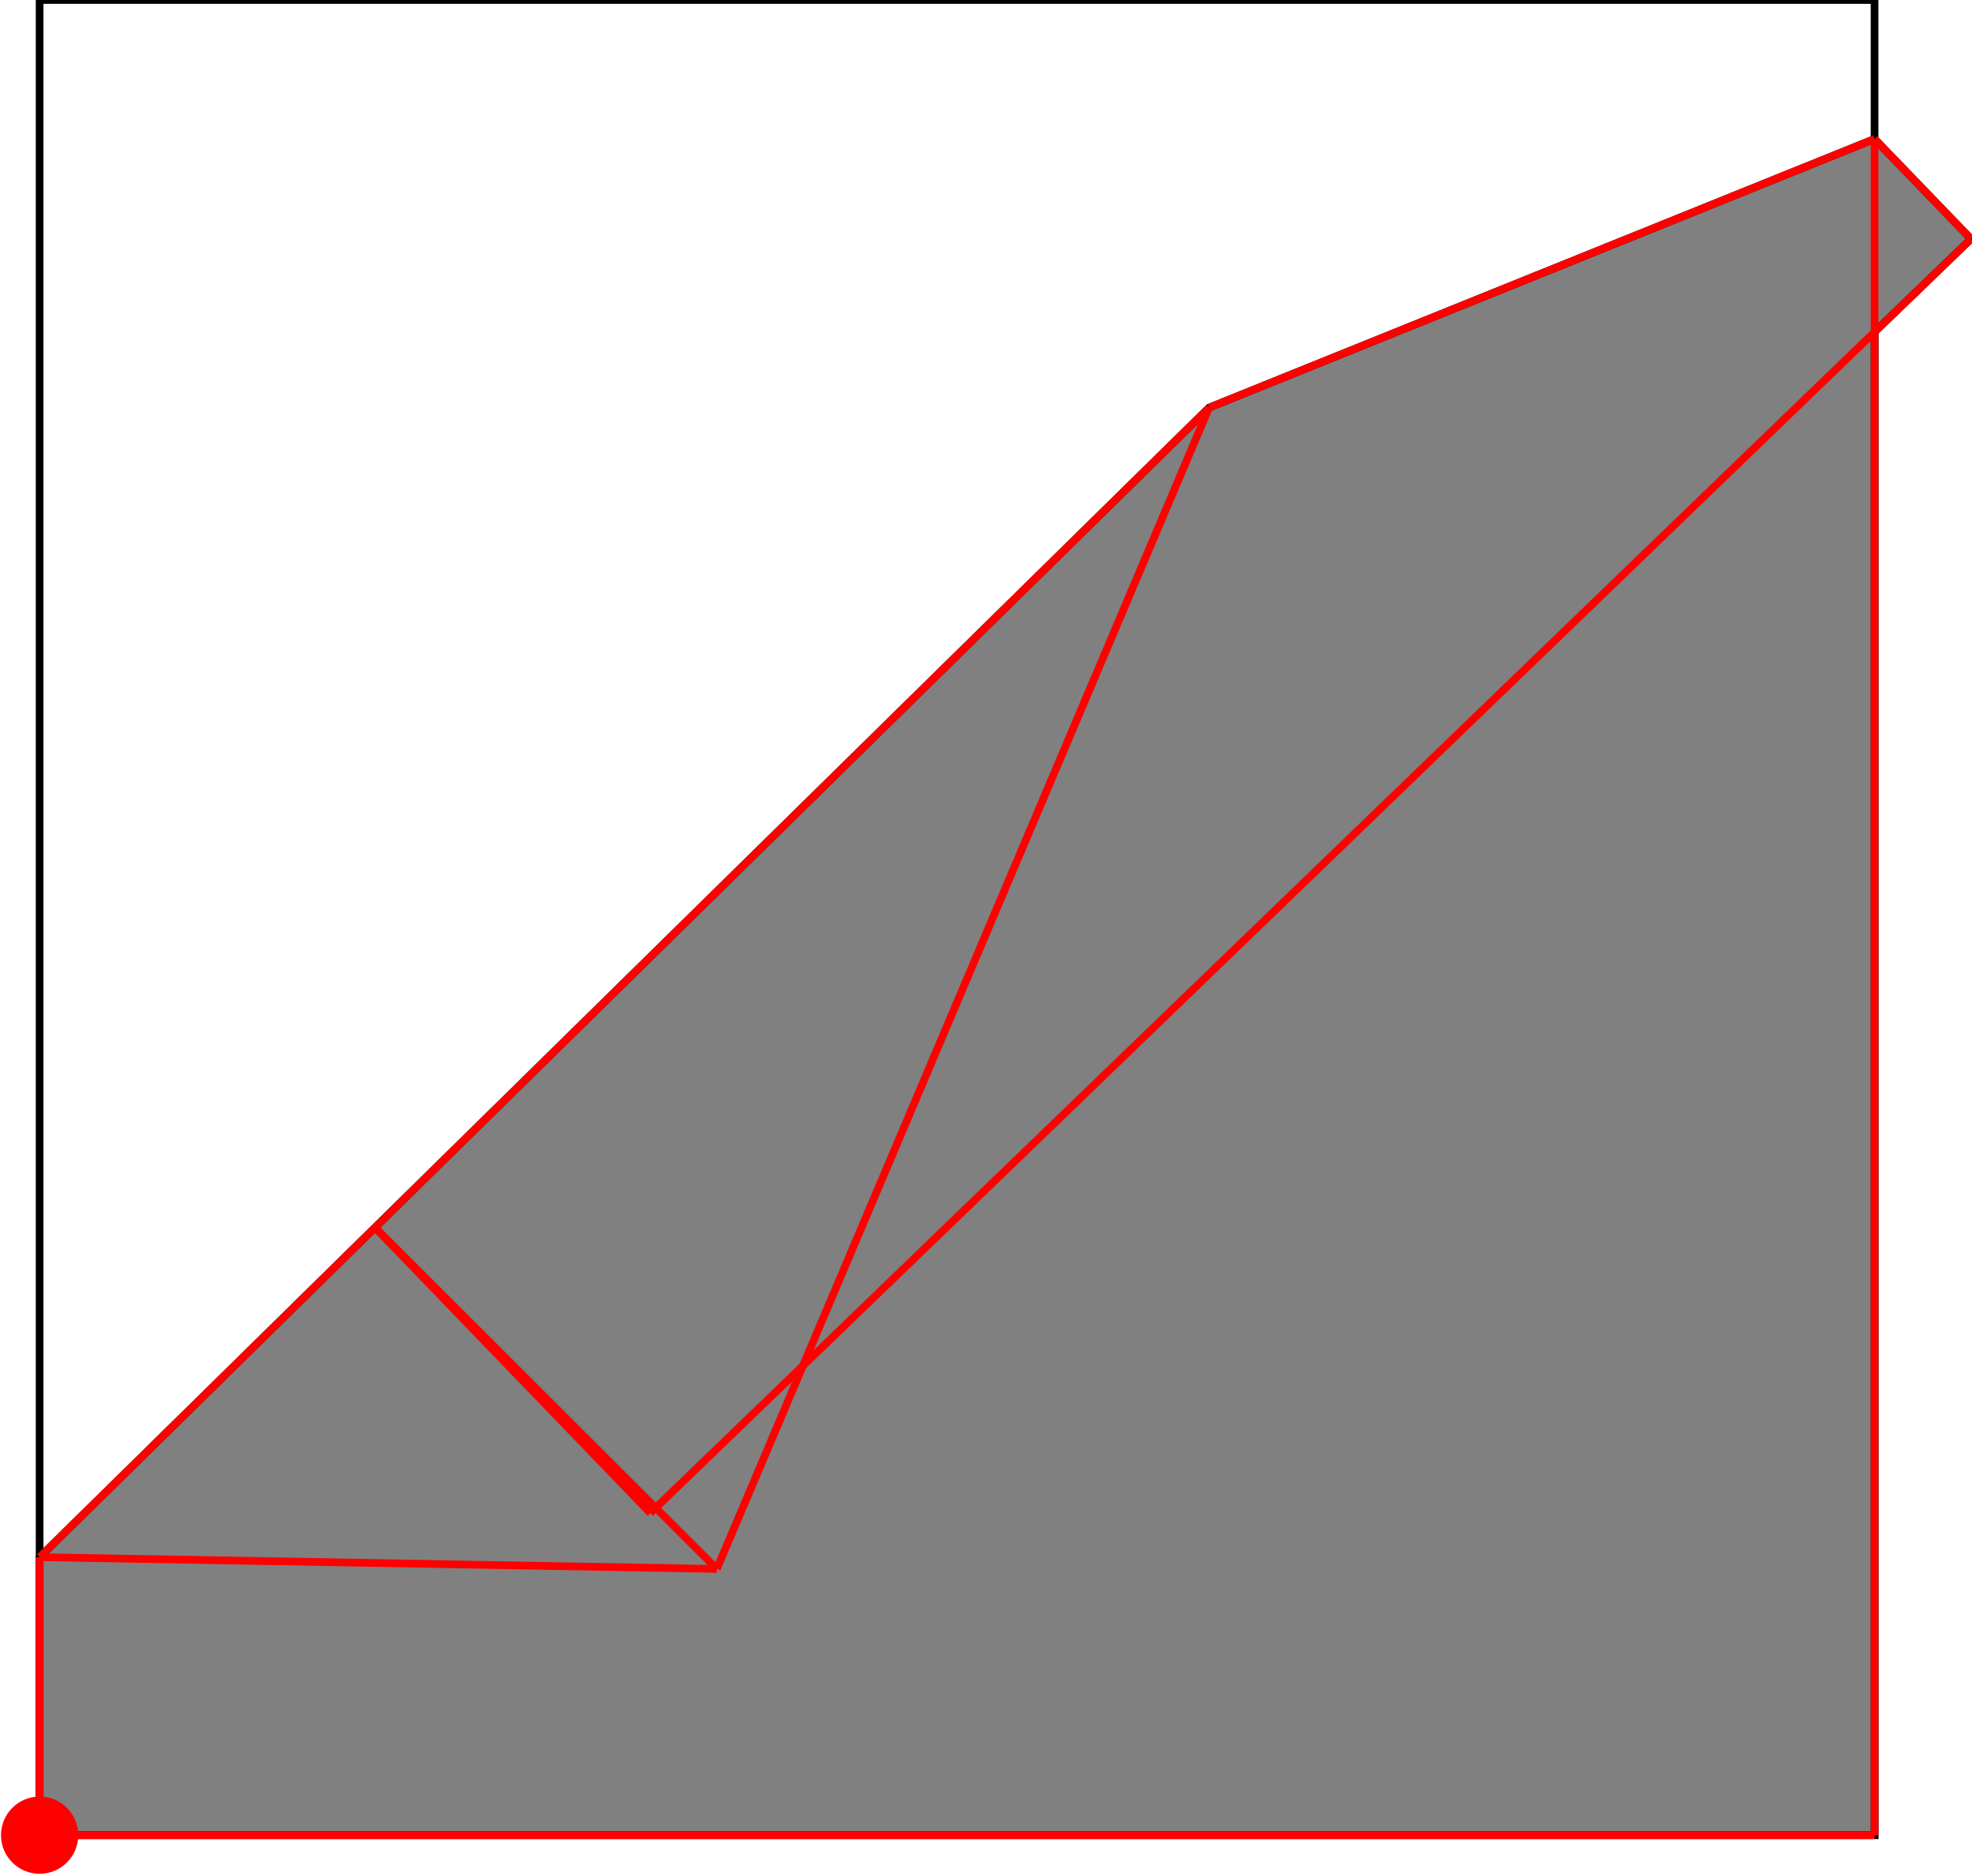 <?xml version="1.0" encoding="UTF-8"?>
<!DOCTYPE svg PUBLIC "-//W3C//DTD SVG 1.1//EN"
    "http://www.w3.org/Graphics/SVG/1.1/DTD/svg11.dtd"><svg xmlns="http://www.w3.org/2000/svg" height="475.52" stroke-opacity="1" viewBox="0 0 500 476" font-size="1" width="500" xmlns:xlink="http://www.w3.org/1999/xlink" stroke="rgb(0,0,0)" version="1.1"><defs></defs><g stroke-linejoin="miter" stroke-opacity="1.0" fill-opacity="0.0" stroke="rgb(0,0,0)" stroke-width="1.95" fill="rgb(0,0,0)" stroke-linecap="butt" stroke-miterlimit="10.0"><path d="M 475.52,465.716 l -0,-465.716 h -465.716 l -0,465.716 Z"/></g><g stroke-linejoin="miter" stroke-opacity="1.0" fill-opacity="1.0" stroke="rgb(0,0,0)" stroke-width="1.95" fill="rgb(128,128,128)" stroke-linecap="butt" stroke-miterlimit="10.0"><path d="M 9.804,465.716 h 465.716 v -381.464 l 24.48,-23.614 l -24.48,-25.378 l -168.891,68.182 l -296.825,291.734 v 70.54 Z"/></g><g stroke-linejoin="miter" stroke-opacity="1.0" fill-opacity="1.0" stroke="rgb(0,0,0)" stroke-width="0.0" fill="rgb(255,0,0)" stroke-linecap="butt" stroke-miterlimit="10.0"><path d="M 19.608,465.716 c 0,-5.415 -4.389,-9.804 -9.804 -9.804c -5.415,-0 -9.804,4.389 -9.804 9.804c -0,5.415 4.389,9.804 9.804 9.804c 5.415,0 9.804,-4.389 9.804 -9.804Z"/></g><g stroke-linejoin="miter" stroke-opacity="1.0" fill-opacity="0.0" stroke="rgb(255,0,0)" stroke-width="1.95" fill="rgb(0,0,0)" stroke-linecap="butt" stroke-miterlimit="10.0"><path d="M 500,60.639 l -24.48,-25.378 "/></g><g stroke-linejoin="miter" stroke-opacity="1.0" fill-opacity="0.0" stroke="rgb(255,0,0)" stroke-width="1.95" fill="rgb(0,0,0)" stroke-linecap="butt" stroke-miterlimit="10.0"><path d="M 306.629,103.442 l 168.891,-68.182 "/></g><g stroke-linejoin="miter" stroke-opacity="1.0" fill-opacity="0.0" stroke="rgb(255,0,0)" stroke-width="1.95" fill="rgb(0,0,0)" stroke-linecap="butt" stroke-miterlimit="10.0"><path d="M 181.683,398.15 l -86.758,-86.635 "/></g><g stroke-linejoin="miter" stroke-opacity="1.0" fill-opacity="0.0" stroke="rgb(255,0,0)" stroke-width="1.95" fill="rgb(0,0,0)" stroke-linecap="butt" stroke-miterlimit="10.0"><path d="M 164.812,383.966 l -69.887,-72.451 "/></g><g stroke-linejoin="miter" stroke-opacity="1.0" fill-opacity="0.0" stroke="rgb(255,0,0)" stroke-width="1.95" fill="rgb(0,0,0)" stroke-linecap="butt" stroke-miterlimit="10.0"><path d="M 181.683,398.15 l -171.879,-2.974 "/></g><g stroke-linejoin="miter" stroke-opacity="1.0" fill-opacity="0.0" stroke="rgb(255,0,0)" stroke-width="1.95" fill="rgb(0,0,0)" stroke-linecap="butt" stroke-miterlimit="10.0"><path d="M 9.804,395.177 l 296.825,-291.734 "/></g><g stroke-linejoin="miter" stroke-opacity="1.0" fill-opacity="0.0" stroke="rgb(255,0,0)" stroke-width="1.95" fill="rgb(0,0,0)" stroke-linecap="butt" stroke-miterlimit="10.0"><path d="M 475.52,465.716 v -430.456 "/></g><g stroke-linejoin="miter" stroke-opacity="1.0" fill-opacity="0.0" stroke="rgb(255,0,0)" stroke-width="1.95" fill="rgb(0,0,0)" stroke-linecap="butt" stroke-miterlimit="10.0"><path d="M 9.804,465.716 v -70.54 "/></g><g stroke-linejoin="miter" stroke-opacity="1.0" fill-opacity="0.0" stroke="rgb(255,0,0)" stroke-width="1.95" fill="rgb(0,0,0)" stroke-linecap="butt" stroke-miterlimit="10.0"><path d="M 9.804,465.716 h 465.716 "/></g><g stroke-linejoin="miter" stroke-opacity="1.0" fill-opacity="0.0" stroke="rgb(255,0,0)" stroke-width="1.95" fill="rgb(0,0,0)" stroke-linecap="butt" stroke-miterlimit="10.0"><path d="M 164.812,383.966 l 335.188,-323.328 "/></g><g stroke-linejoin="miter" stroke-opacity="1.0" fill-opacity="0.0" stroke="rgb(255,0,0)" stroke-width="1.95" fill="rgb(0,0,0)" stroke-linecap="butt" stroke-miterlimit="10.0"><path d="M 181.683,398.15 l 124.946,-294.708 "/></g></svg>